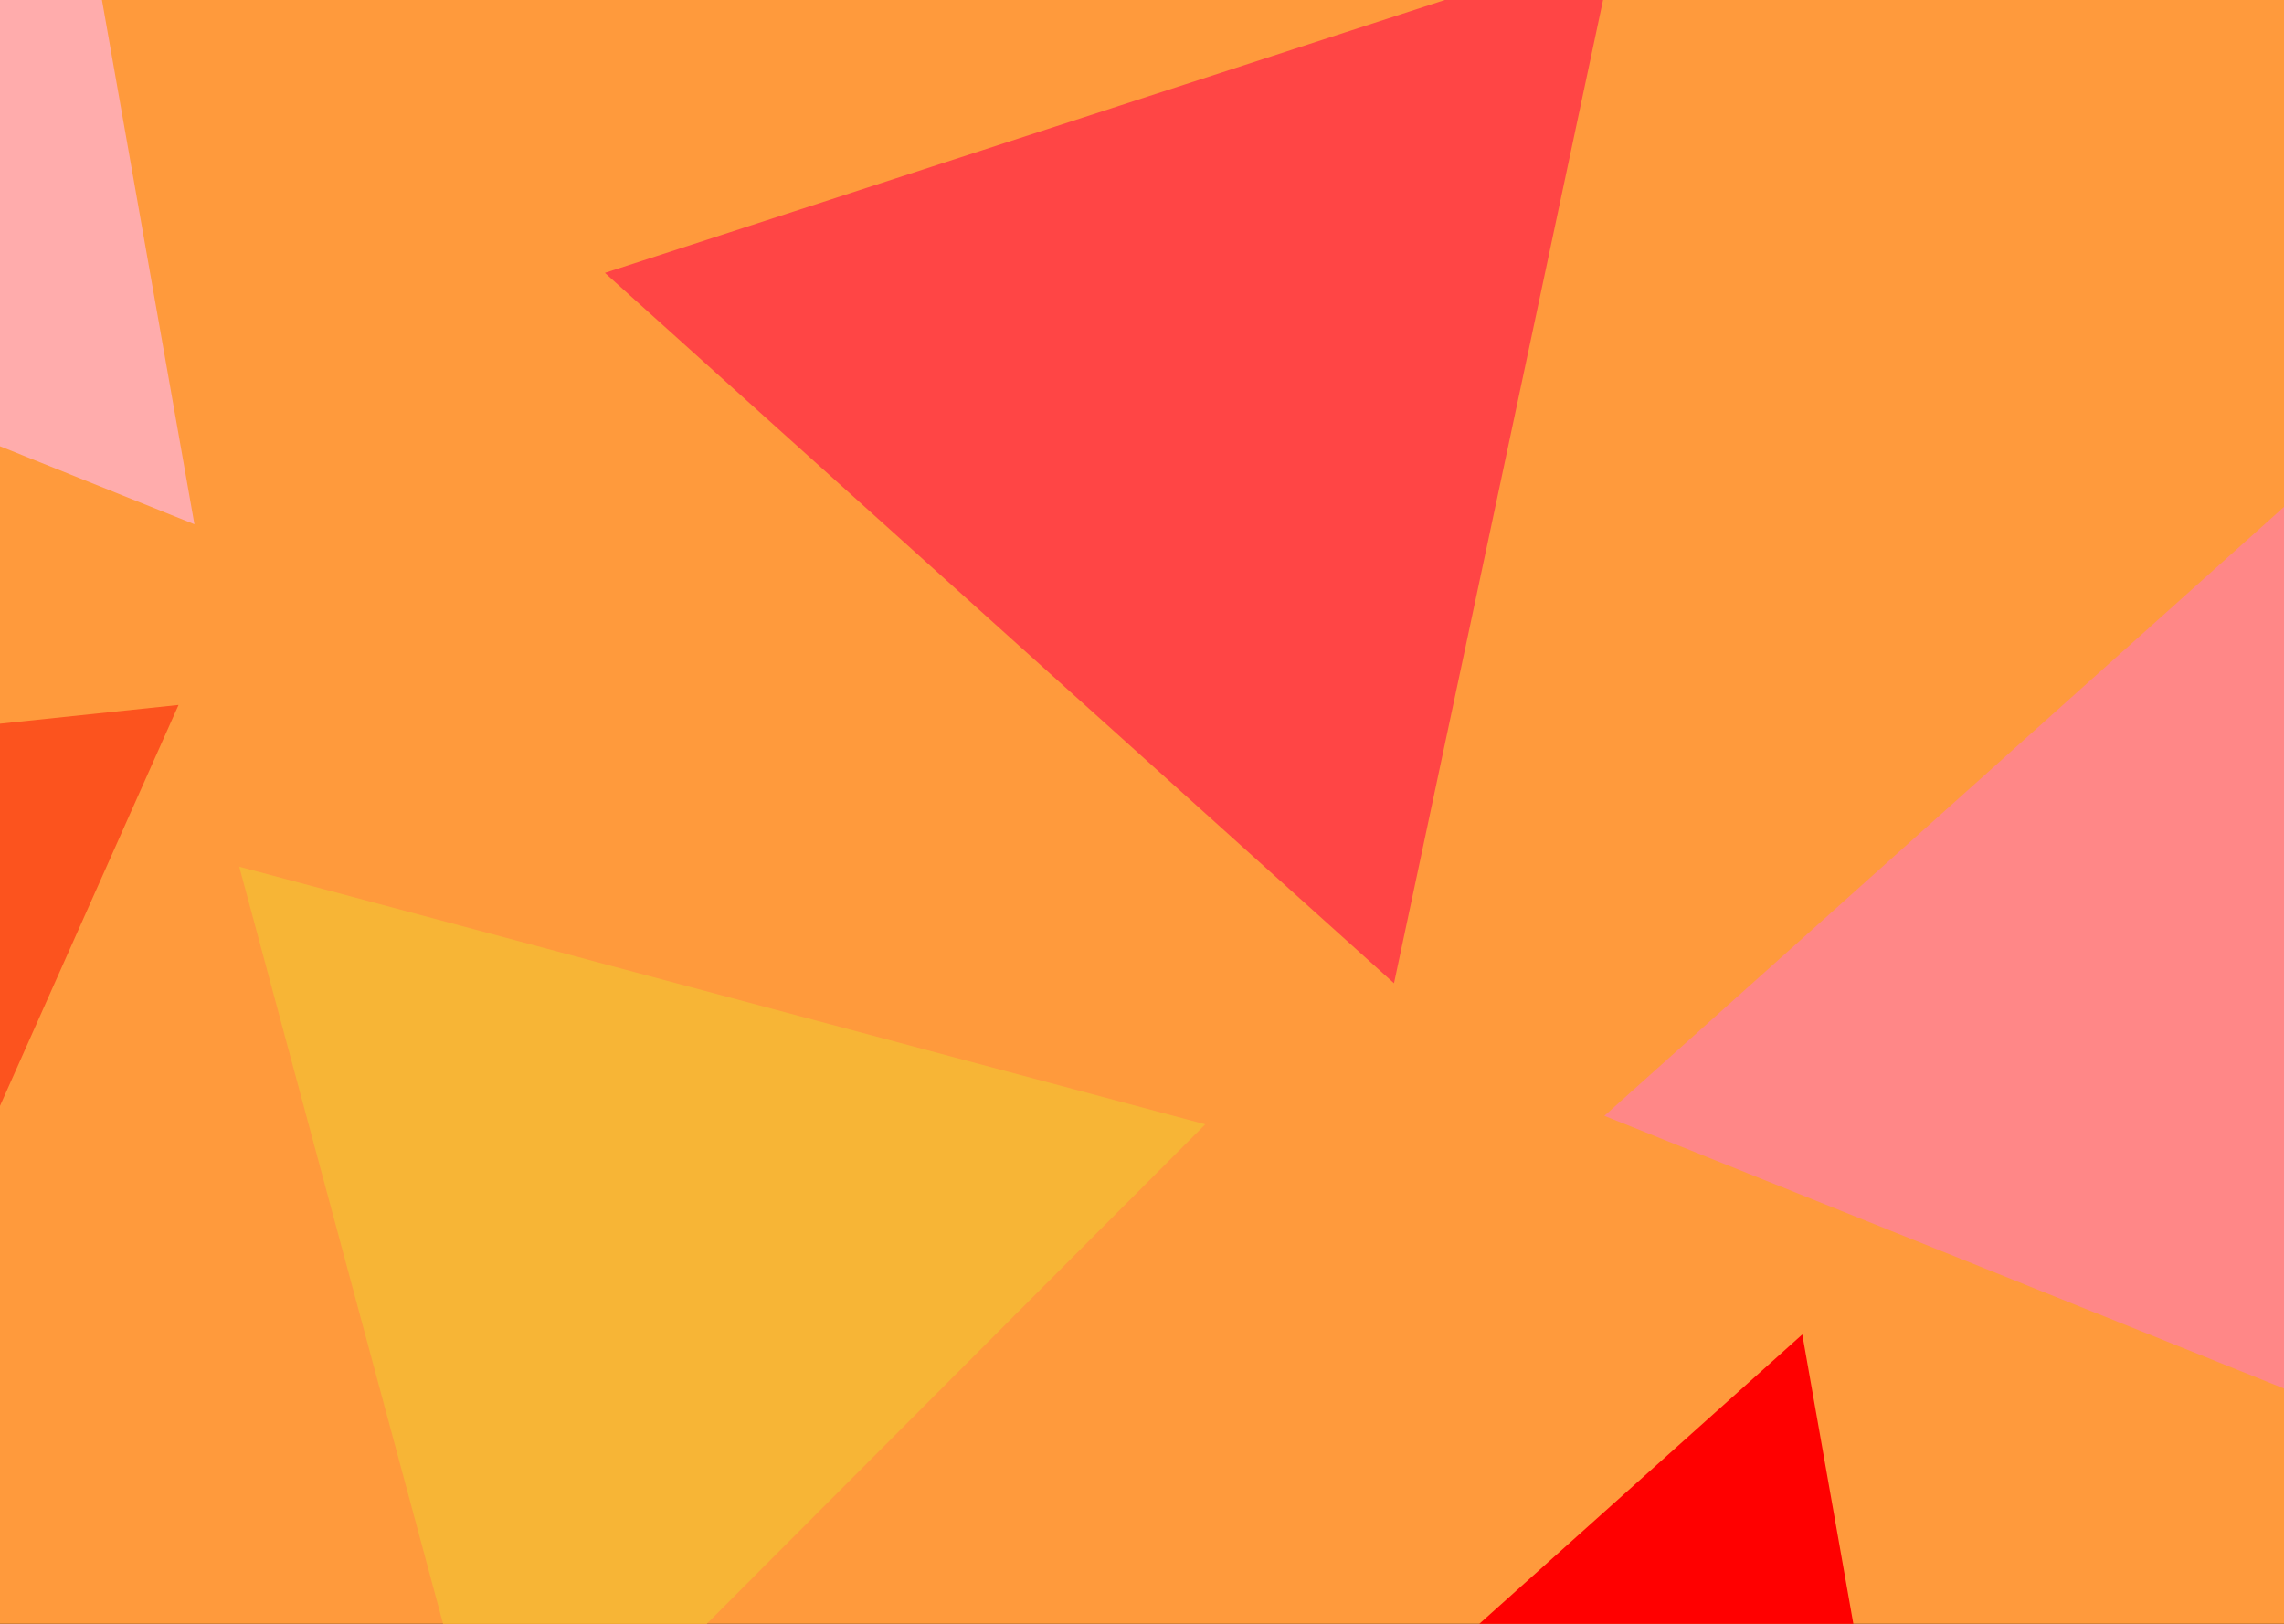 <svg width="1440" height="1024" viewBox="0 0 1440 1024" fill="none" xmlns="http://www.w3.org/2000/svg">
<rect width="1440" height="1024" fill="#020202"/>
<g clip-path="url(#clip0_54_8)">
<rect width="1440" height="1024" fill="#FF9A3C"/>
<path d="M-425.485 110.661L14.299 -283.47L122.578 330.609L-425.485 110.661Z" fill="#FFACAC"/>
<path d="M1011.51 703.661L1451.3 309.53L1559.58 923.609L1011.51 703.661Z" fill="#FF8787"/>
<path d="M150.841 546.545L759.889 709.017L314.661 1155.23L150.841 546.545Z" fill="#F7B536"/>
<path d="M-268.92 484.646L112.576 444.549L-43.447 794.983L-268.92 484.646Z" fill="#FC531E"/>
<path d="M381.363 172.078L1018.08 -34.803L878.883 620.047L381.363 172.078Z" fill="#FF4545"/>
<path d="M696.515 1235.66L1136.3 841.53L1244.58 1455.61L696.515 1235.66Z" fill="#FF0000"/>
</g>
<defs>
<clipPath id="clip0_54_8">
<rect width="1440" height="1024" fill="white"/>
</clipPath>
</defs>
</svg>
